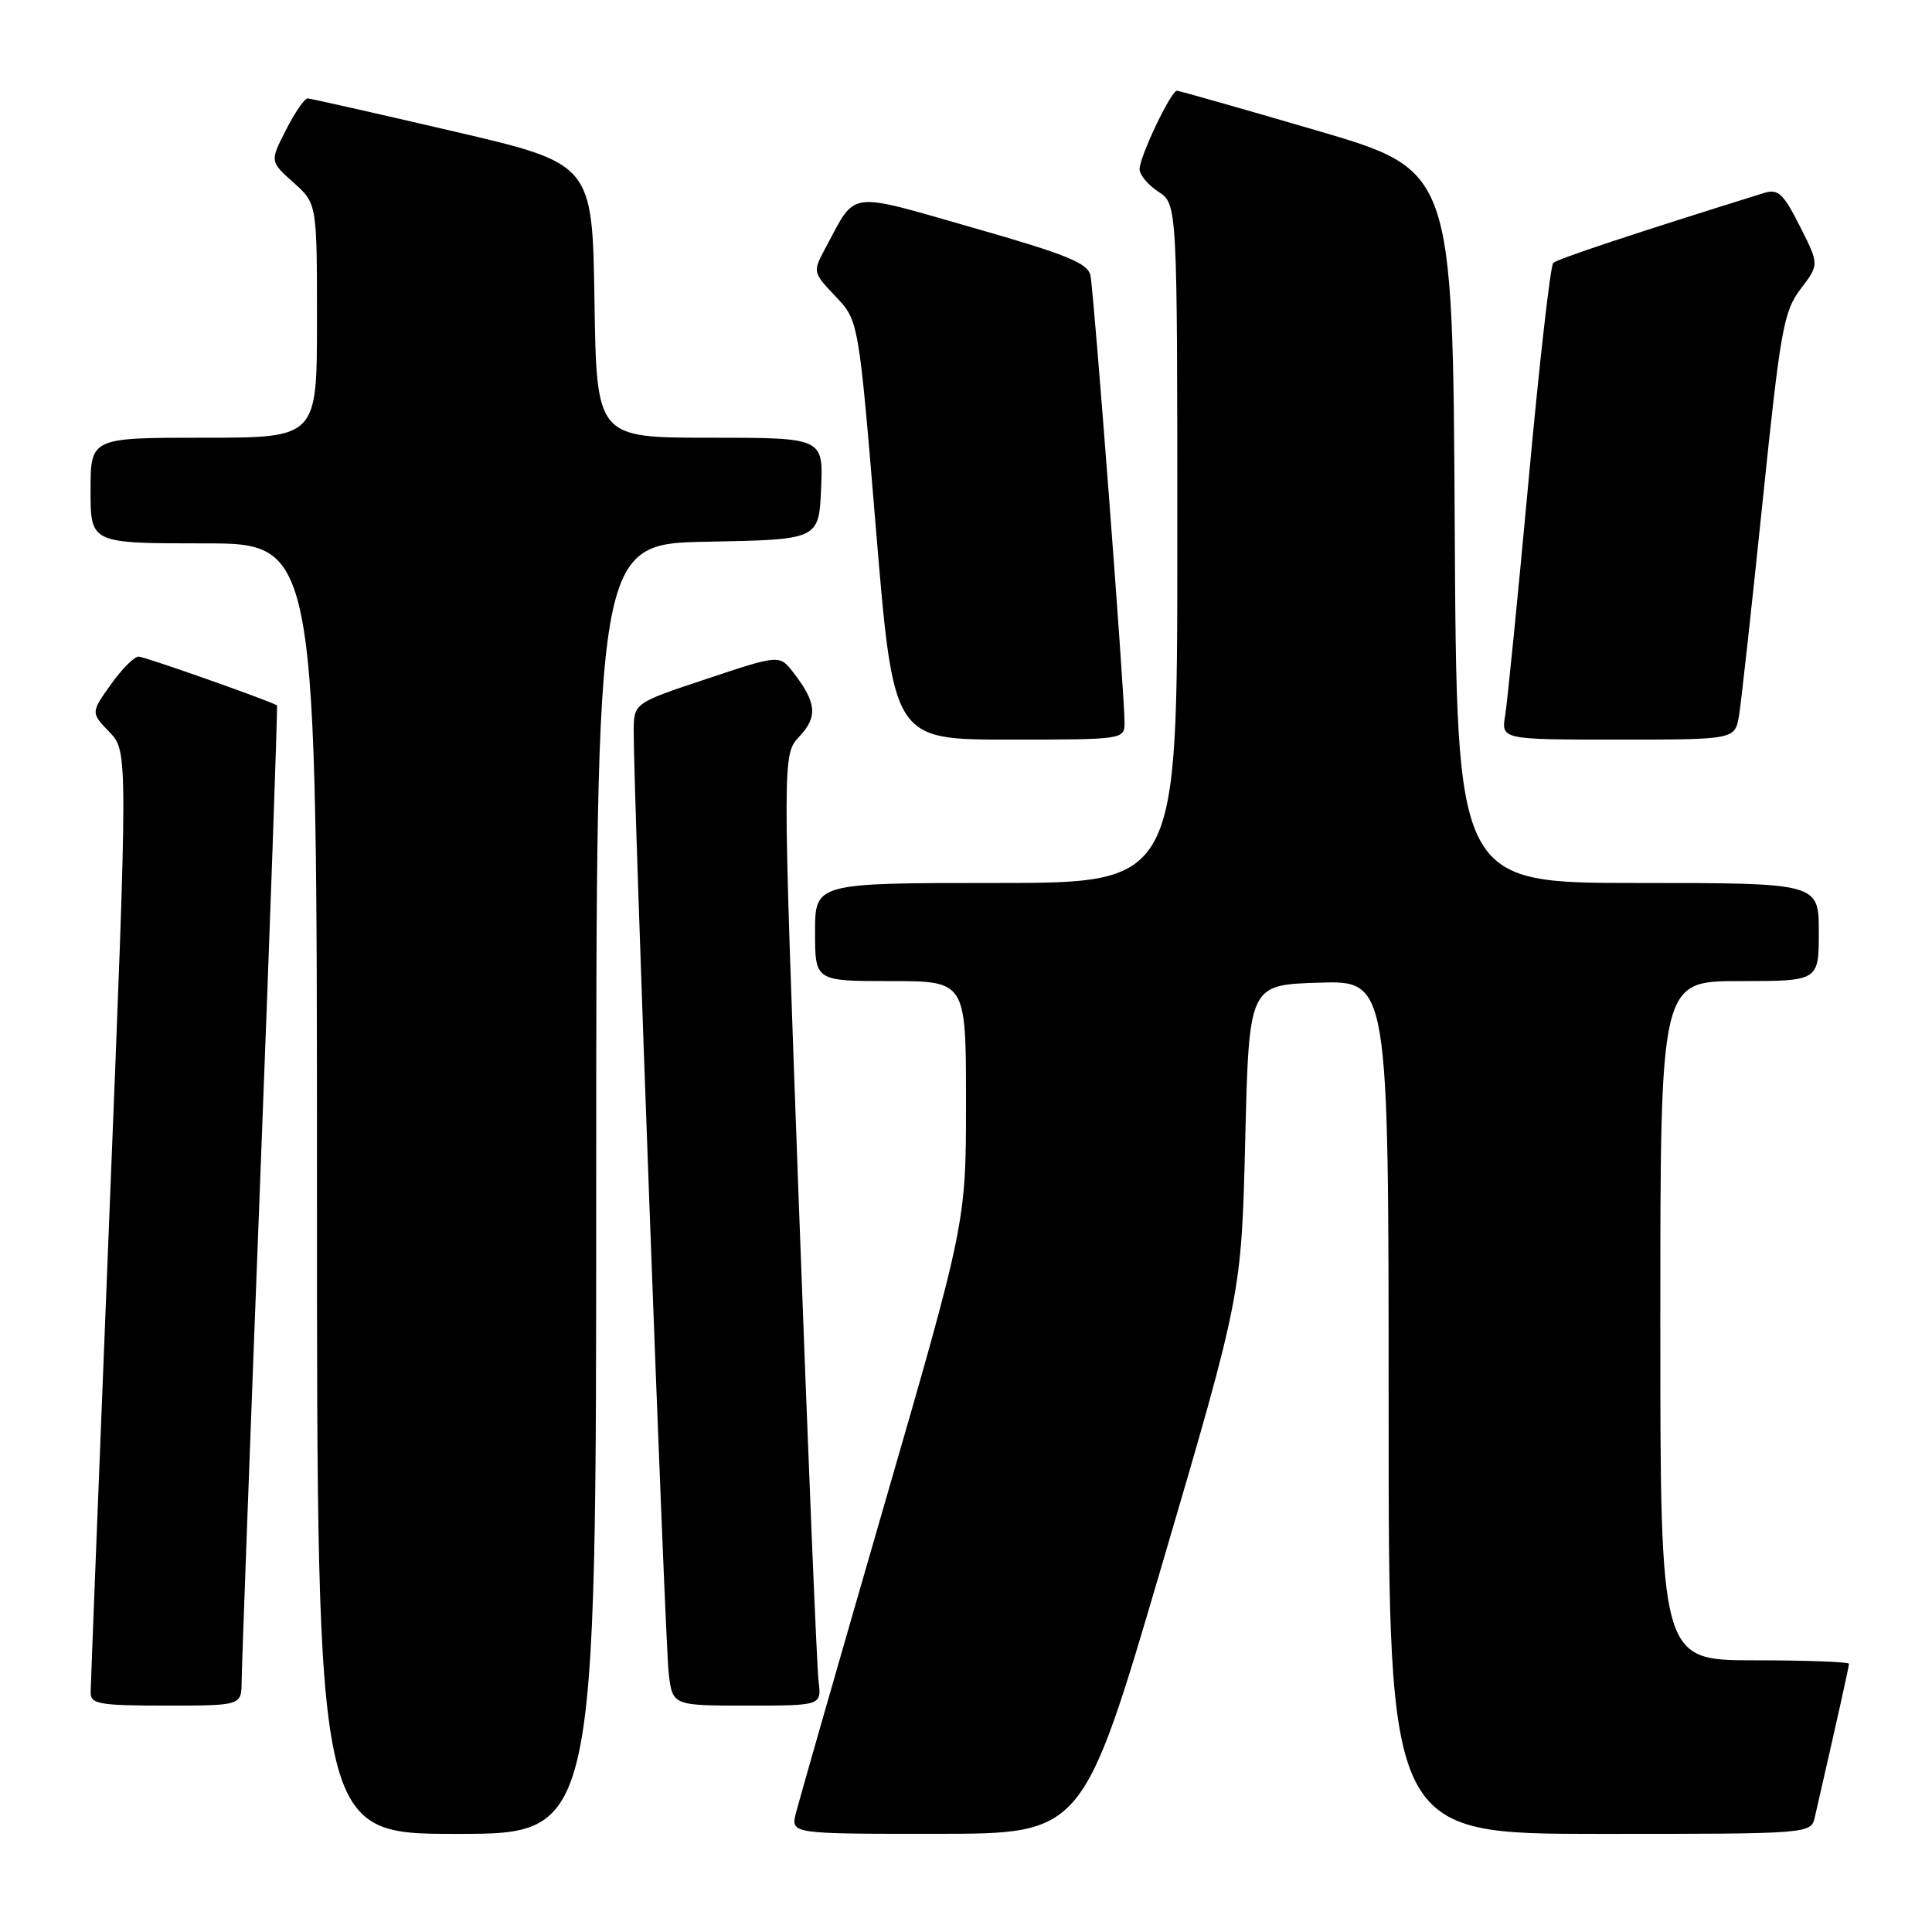 <?xml version="1.0" encoding="UTF-8" standalone="no"?>
<!DOCTYPE svg PUBLIC "-//W3C//DTD SVG 1.1//EN" "http://www.w3.org/Graphics/SVG/1.1/DTD/svg11.dtd" >
<svg xmlns="http://www.w3.org/2000/svg" xmlns:xlink="http://www.w3.org/1999/xlink" version="1.1" viewBox="0 0 256 256">
 <g >
 <path fill="currentColor"
d=" M 79.00 157.53 C 79.00 72.05 79.00 72.05 93.75 71.78 C 108.50 71.50 108.50 71.50 108.80 64.75 C 109.09 58.00 109.09 58.00 94.07 58.00 C 79.05 58.00 79.05 58.00 78.77 39.84 C 78.50 21.68 78.50 21.68 60.00 17.38 C 49.83 15.01 41.17 13.06 40.77 13.04 C 40.37 13.02 39.08 14.89 37.90 17.20 C 35.76 21.39 35.76 21.39 38.88 24.18 C 42.00 26.97 42.00 26.97 42.00 42.49 C 42.00 58.00 42.00 58.00 27.00 58.00 C 12.00 58.00 12.00 58.00 12.00 65.00 C 12.00 72.00 12.00 72.00 27.00 72.00 C 42.00 72.00 42.00 72.00 42.00 157.50 C 42.00 243.00 42.00 243.00 60.50 243.00 C 79.00 243.00 79.00 243.00 79.00 157.53 Z  M 154.00 207.24 C 164.50 171.50 164.50 171.50 165.00 151.00 C 165.50 130.50 165.50 130.50 174.75 130.21 C 184.00 129.92 184.00 129.92 184.00 186.46 C 184.00 243.00 184.00 243.00 211.98 243.00 C 239.96 243.00 239.96 243.00 240.48 240.75 C 243.28 228.54 245.00 220.84 245.00 220.46 C 245.00 220.21 239.38 220.00 232.50 220.00 C 220.00 220.00 220.00 220.00 220.00 175.00 C 220.00 130.00 220.00 130.00 230.50 130.00 C 241.00 130.00 241.00 130.00 241.00 123.50 C 241.00 117.00 241.00 117.00 217.01 117.00 C 193.02 117.00 193.02 117.00 192.76 69.79 C 192.50 22.57 192.50 22.57 174.50 17.30 C 164.60 14.40 156.25 12.03 155.95 12.02 C 155.18 11.99 151.00 20.76 151.00 22.41 C 151.00 23.16 152.12 24.51 153.50 25.41 C 156.00 27.05 156.00 27.05 156.00 72.02 C 156.00 117.00 156.00 117.00 132.00 117.00 C 108.00 117.00 108.00 117.00 108.00 123.50 C 108.00 130.00 108.00 130.00 118.00 130.00 C 128.00 130.00 128.00 130.00 128.00 146.00 C 128.00 162.00 128.00 162.00 117.07 199.75 C 111.06 220.51 105.84 238.74 105.46 240.25 C 104.78 243.00 104.78 243.00 124.14 242.99 C 143.50 242.98 143.50 242.98 154.00 207.24 Z  M 32.02 222.75 C 32.03 220.96 33.13 191.17 34.47 156.54 C 35.81 121.91 36.81 93.52 36.70 93.46 C 35.33 92.71 19.13 87.00 18.36 87.00 C 17.79 87.00 16.13 88.67 14.68 90.71 C 12.03 94.43 12.03 94.43 14.50 97.00 C 16.96 99.57 16.96 99.57 14.49 161.04 C 13.14 194.84 12.02 223.29 12.01 224.25 C 12.00 225.80 13.14 226.00 22.00 226.00 C 32.00 226.00 32.00 226.00 32.02 222.75 Z  M 108.46 222.75 C 108.24 220.96 107.07 192.61 105.86 159.74 C 103.67 99.98 103.67 99.98 105.93 97.58 C 108.38 94.97 108.20 93.10 105.13 89.12 C 103.29 86.74 103.29 86.74 93.65 89.95 C 84.00 93.16 84.00 93.16 83.97 96.83 C 83.92 104.51 88.12 217.70 88.61 221.75 C 89.12 226.00 89.12 226.00 99.00 226.00 C 108.87 226.00 108.87 226.00 108.46 222.75 Z  M 149.01 95.75 C 149.02 92.09 144.95 38.68 144.49 36.50 C 144.14 34.86 141.35 33.72 128.95 30.18 C 112.10 25.36 113.51 25.18 109.46 32.71 C 107.66 36.05 107.66 36.05 110.72 39.28 C 113.78 42.50 113.78 42.50 116.08 70.25 C 118.39 98.00 118.39 98.00 133.69 98.00 C 148.90 98.00 149.00 97.98 149.01 95.75 Z  M 230.44 94.75 C 230.73 92.96 232.13 80.25 233.55 66.51 C 235.92 43.60 236.34 41.25 238.60 38.28 C 241.06 35.05 241.06 35.05 238.49 29.97 C 236.27 25.59 235.61 24.99 233.71 25.58 C 216.82 30.84 206.37 34.31 205.81 34.84 C 205.44 35.20 203.97 48.10 202.56 63.50 C 201.14 78.90 199.74 92.96 199.45 94.75 C 198.91 98.00 198.91 98.00 214.41 98.00 C 229.91 98.00 229.91 98.00 230.44 94.75 Z "/>
</g>
</svg>